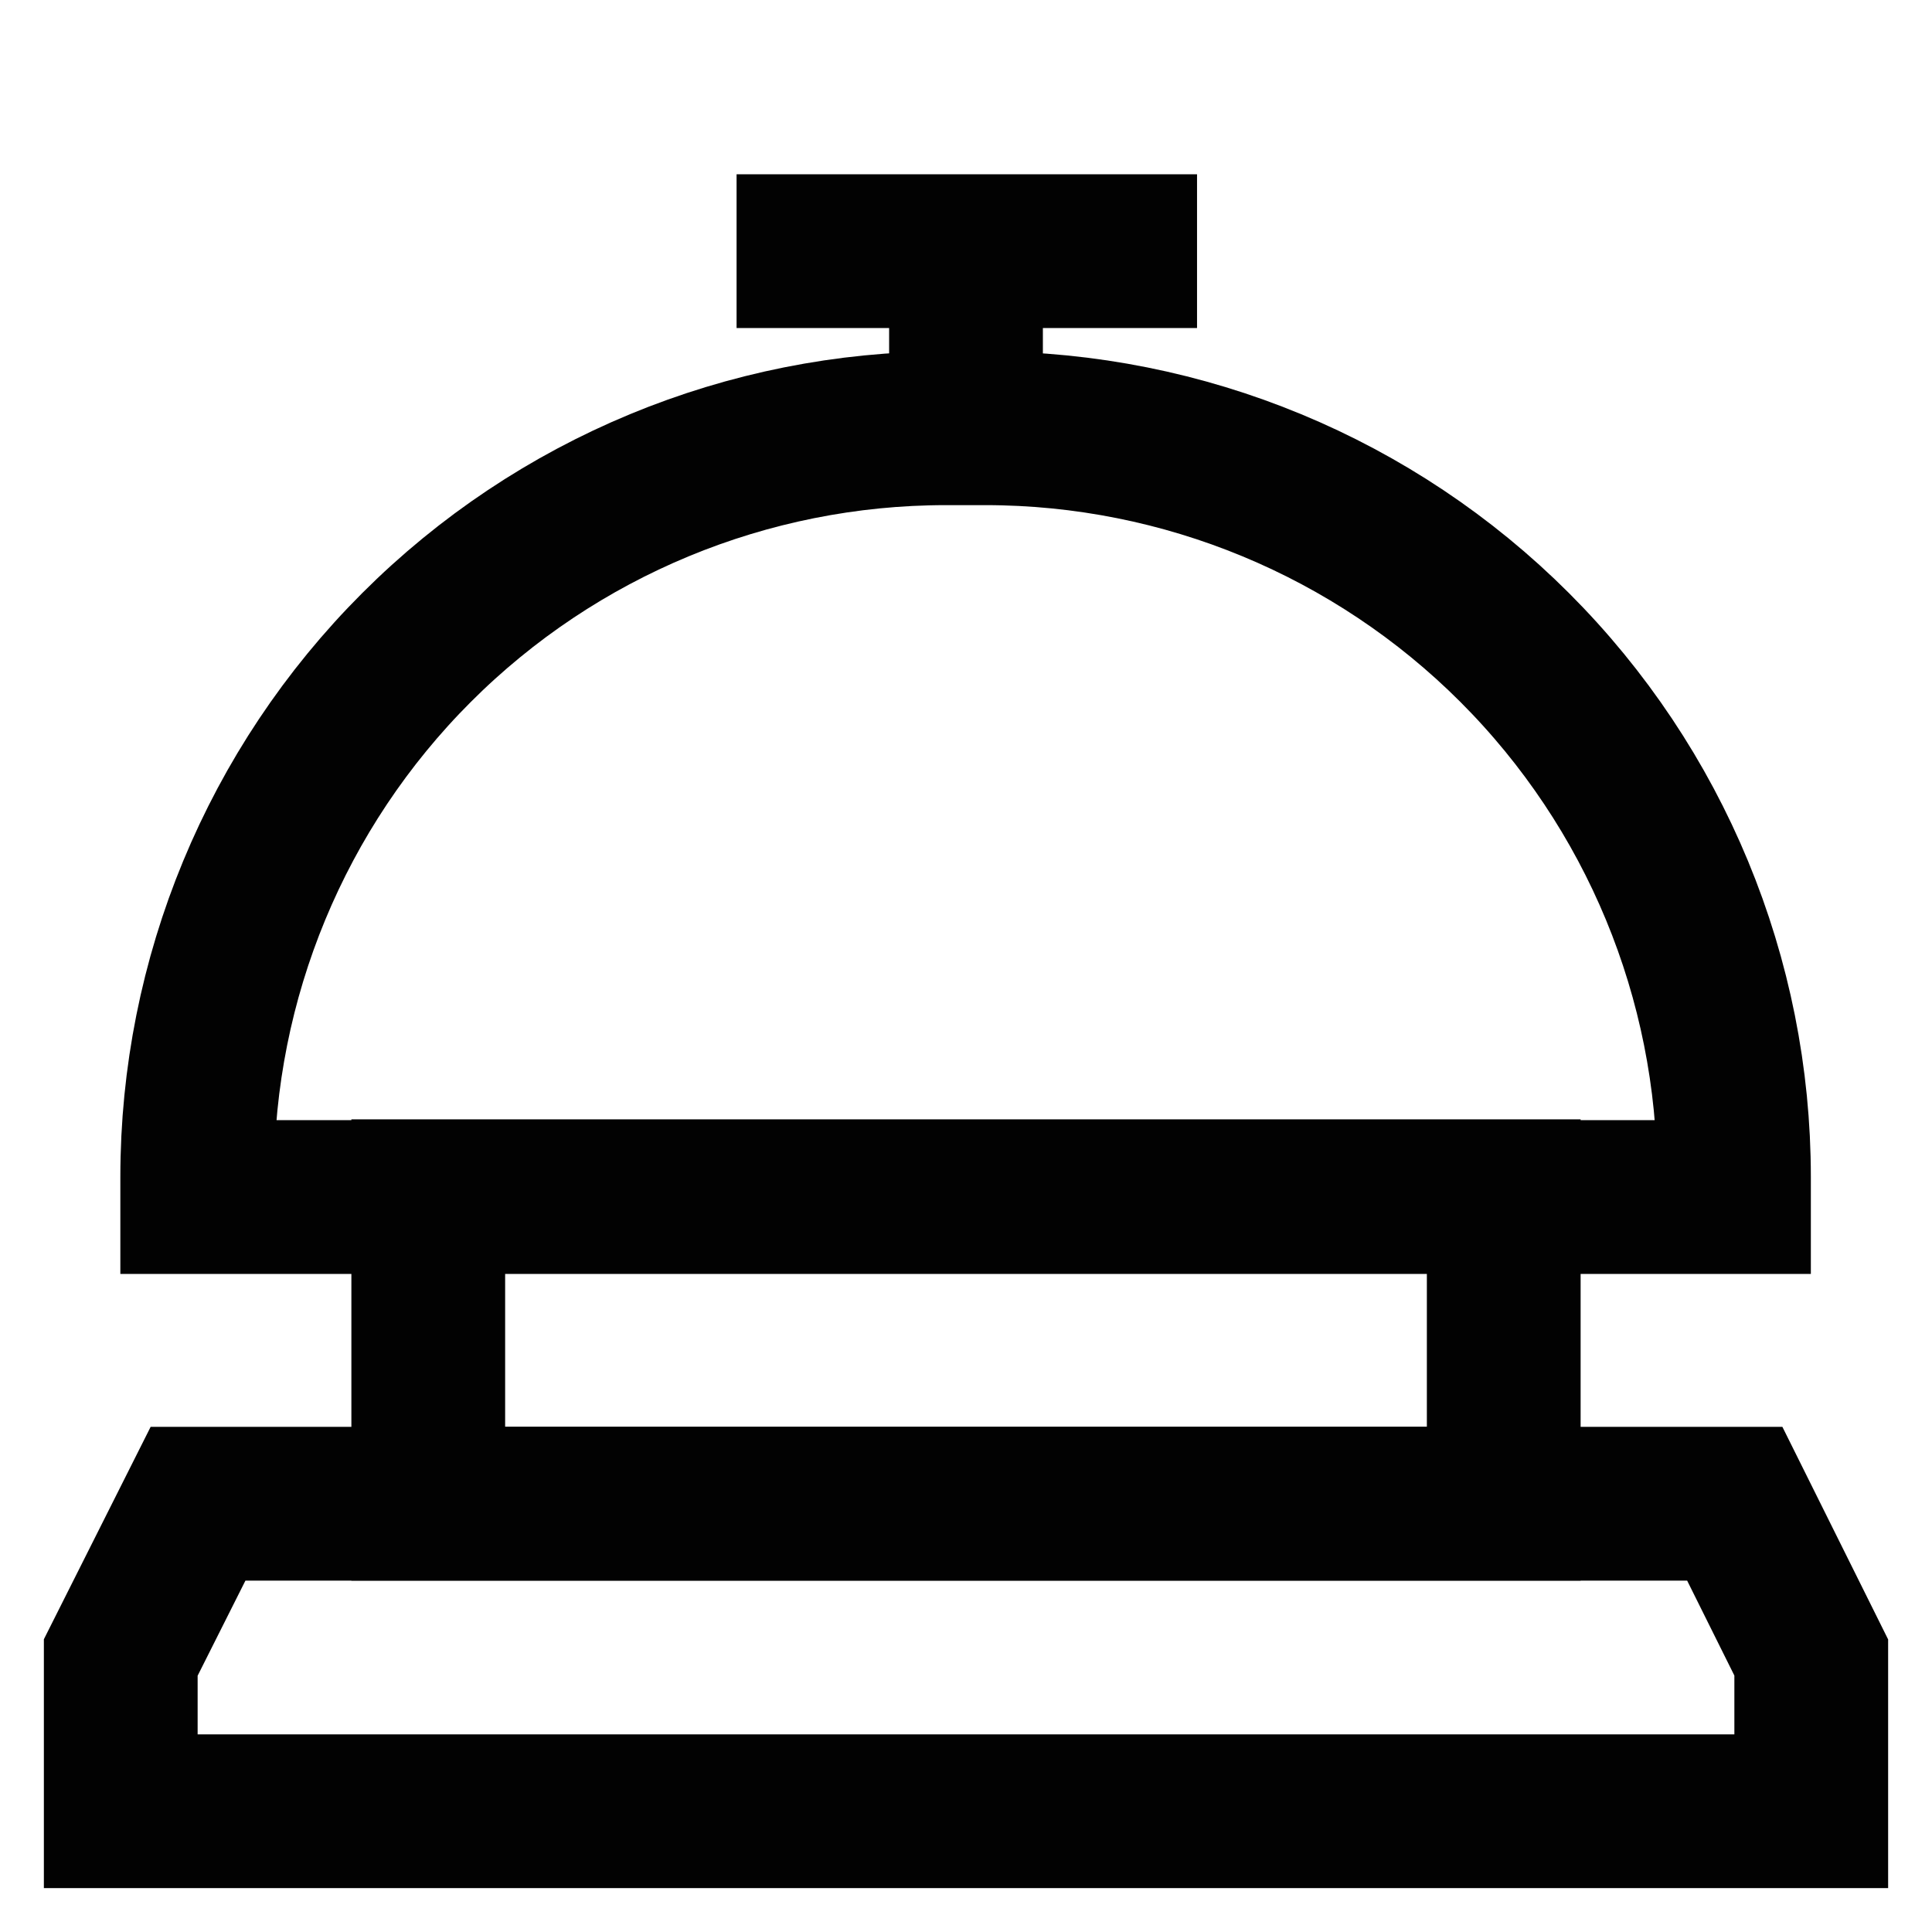 <svg width="800" height="800" viewBox="0 0 800 800" fill="none" xmlns="http://www.w3.org/2000/svg">
<path d="M750 750H50V686.333L82 622.667H718.333L750 686.333V750Z" stroke="#020202" stroke-width="63.667" stroke-miterlimit="10"/>
<path d="M391.667 177.333H408C490.217 177.333 569.067 209.994 627.203 268.13C685.339 326.267 718 405.116 718 487.333V495.667H81.667V487.333C81.667 405.116 114.327 326.267 172.464 268.13C230.6 209.994 309.45 177.333 391.667 177.333Z" stroke="#020202" stroke-width="63.667" stroke-miterlimit="10"/>
<path d="M400 117V177" stroke="#020202" stroke-width="63.667" stroke-miterlimit="10"/>
<path d="M305 104H495.667" stroke="#020202" stroke-width="63.667" stroke-miterlimit="10"/>
<path d="M622.667 495.333H177.333V622.667H622.667V495.333Z" stroke="#020202" stroke-width="63.667" stroke-miterlimit="10"/>
</svg>
